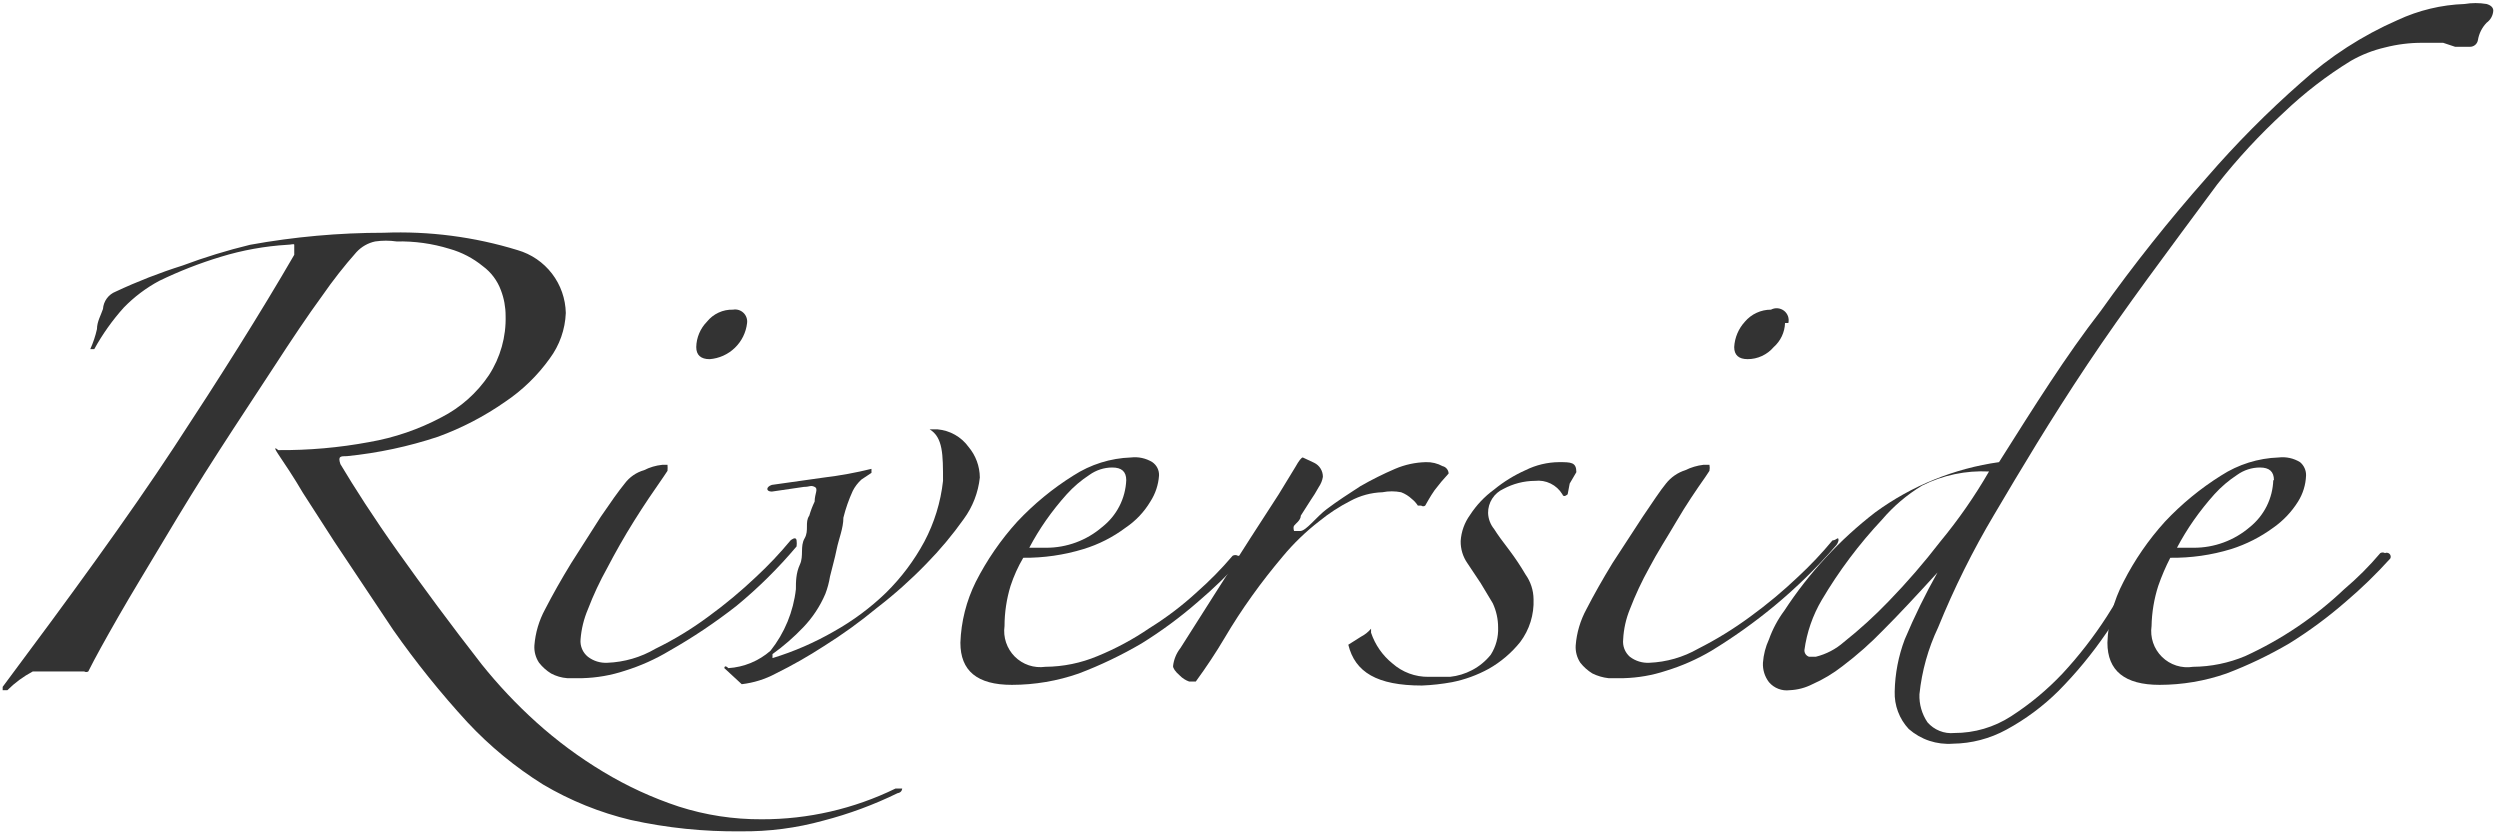 <svg width="90" height="30" viewBox="0 0 90 30" fill="none" xmlns="http://www.w3.org/2000/svg">
<g clip-path="url(#clip0_473_4900)">
<path d="M3.394 12.568H3.25C3.355 12.336 3.436 12.094 3.491 11.846C3.491 11.581 3.635 11.34 3.707 11.124C3.716 10.986 3.764 10.855 3.845 10.744C3.926 10.633 4.037 10.548 4.165 10.498C4.946 10.132 5.75 9.818 6.572 9.559C7.367 9.261 8.179 9.012 9.004 8.812C10.593 8.524 12.205 8.379 13.82 8.379C15.449 8.314 17.077 8.526 18.635 9.005C19.127 9.148 19.561 9.445 19.873 9.852C20.185 10.259 20.358 10.755 20.369 11.268C20.345 11.86 20.144 12.43 19.791 12.905C19.352 13.52 18.805 14.05 18.178 14.47C17.432 14.99 16.623 15.41 15.77 15.722C14.707 16.075 13.609 16.309 12.495 16.421C12.255 16.421 12.158 16.421 12.255 16.709C12.76 17.552 13.434 18.611 14.325 19.864C15.216 21.116 16.227 22.488 17.335 23.909C17.935 24.659 18.596 25.36 19.309 26.003C20.053 26.673 20.859 27.27 21.717 27.785C22.574 28.303 23.486 28.723 24.438 29.037C25.402 29.346 26.41 29.5 27.423 29.494C29.092 29.498 30.739 29.119 32.239 28.387C32.383 28.387 32.479 28.387 32.479 28.387C32.479 28.387 32.479 28.531 32.311 28.555C31.455 28.973 30.56 29.304 29.638 29.543C28.674 29.81 27.677 29.939 26.677 29.928C25.341 29.943 24.008 29.806 22.704 29.518C21.595 29.253 20.532 28.823 19.55 28.242C18.549 27.617 17.635 26.865 16.829 26.003C15.867 24.955 14.974 23.845 14.157 22.68L13.194 21.236L12.038 19.502L10.906 17.745C10.569 17.167 10.256 16.709 10.015 16.348C9.775 15.987 10.015 16.204 10.015 16.204C11.114 16.213 12.21 16.116 13.29 15.915C14.198 15.758 15.076 15.457 15.89 15.024C16.58 14.672 17.168 14.15 17.6 13.507C18.014 12.871 18.224 12.123 18.202 11.364C18.202 11.052 18.145 10.742 18.033 10.45C17.906 10.103 17.68 9.801 17.383 9.583C17.029 9.293 16.619 9.08 16.179 8.957C15.563 8.767 14.921 8.678 14.277 8.692C14.022 8.655 13.762 8.655 13.507 8.692C13.247 8.747 13.012 8.882 12.832 9.077C12.392 9.573 11.982 10.096 11.604 10.642C11.075 11.364 10.497 12.231 9.871 13.194C9.245 14.157 8.571 15.168 7.873 16.252C7.174 17.335 6.524 18.395 5.922 19.406C5.32 20.417 4.743 21.356 4.261 22.199C3.779 23.042 3.418 23.692 3.178 24.173C3.156 24.186 3.131 24.193 3.105 24.193C3.08 24.193 3.055 24.186 3.033 24.173H2.624H1.781H1.179C0.843 24.352 0.534 24.579 0.264 24.848H0.096C0.096 24.848 0.096 24.848 0.096 24.727C2.503 21.501 4.598 18.636 6.259 16.108C7.921 13.579 9.365 11.292 10.593 9.173C10.593 8.981 10.593 8.86 10.593 8.812C10.593 8.764 10.473 8.812 10.352 8.812C9.536 8.861 8.727 9.006 7.945 9.246C7.185 9.476 6.444 9.766 5.73 10.112C5.257 10.366 4.827 10.691 4.454 11.075C4.045 11.531 3.689 12.032 3.394 12.568Z" fill="#333333"/>
<path d="M28.677 19.671C28.021 20.45 27.296 21.168 26.51 21.814C25.748 22.41 24.943 22.95 24.102 23.427C23.595 23.732 23.053 23.974 22.489 24.149C21.999 24.311 21.488 24.4 20.972 24.414H20.418C20.216 24.399 20.019 24.341 19.84 24.246C19.674 24.144 19.528 24.013 19.407 23.86C19.284 23.676 19.224 23.456 19.238 23.235C19.274 22.779 19.405 22.336 19.624 21.934C19.896 21.405 20.209 20.851 20.563 20.273L21.622 18.612C21.983 18.082 22.272 17.673 22.489 17.408C22.662 17.175 22.908 17.006 23.187 16.926C23.39 16.823 23.61 16.757 23.837 16.734C23.957 16.734 24.03 16.734 24.03 16.734C24.036 16.806 24.036 16.878 24.03 16.95L23.885 17.167C23.548 17.649 23.187 18.178 22.826 18.756C22.465 19.334 22.152 19.888 21.863 20.442C21.595 20.922 21.361 21.421 21.165 21.934C21.018 22.279 20.929 22.645 20.9 23.018C20.889 23.136 20.908 23.255 20.954 23.364C21 23.473 21.072 23.569 21.165 23.644C21.364 23.797 21.612 23.873 21.863 23.86C22.473 23.837 23.069 23.664 23.596 23.355C24.264 23.029 24.901 22.642 25.498 22.199C26.107 21.756 26.686 21.273 27.232 20.755C27.669 20.348 28.079 19.914 28.46 19.454C28.46 19.454 28.652 19.286 28.677 19.454C28.686 19.526 28.686 19.599 28.677 19.671ZM26.895 11.629C26.857 11.969 26.701 12.285 26.455 12.522C26.209 12.76 25.887 12.904 25.547 12.93C25.233 12.93 25.065 12.785 25.065 12.496C25.072 12.153 25.21 11.826 25.45 11.581C25.562 11.441 25.706 11.329 25.869 11.254C26.032 11.178 26.21 11.142 26.389 11.148C26.456 11.136 26.525 11.14 26.59 11.159C26.655 11.179 26.715 11.214 26.764 11.261C26.813 11.307 26.851 11.365 26.873 11.429C26.896 11.493 26.904 11.562 26.895 11.629Z" fill="#333333"/>
<path d="M35.274 17.191C35.216 17.731 35.017 18.246 34.696 18.684C34.29 19.256 33.839 19.796 33.347 20.297C32.793 20.869 32.197 21.401 31.566 21.886C30.963 22.385 30.327 22.843 29.664 23.259C29.106 23.621 28.527 23.951 27.93 24.246C27.549 24.451 27.132 24.581 26.702 24.631L26.076 24.053C26.076 24.053 26.076 23.909 26.221 24.053C26.781 24.017 27.315 23.797 27.738 23.427C28.244 22.789 28.561 22.021 28.652 21.212C28.652 20.947 28.652 20.634 28.797 20.321C28.941 20.008 28.797 19.671 28.965 19.382C29.134 19.093 28.965 18.804 29.134 18.564C29.184 18.39 29.248 18.221 29.327 18.058C29.327 17.769 29.471 17.6 29.327 17.528C29.182 17.456 29.158 17.528 28.941 17.528L27.786 17.697C27.569 17.697 27.569 17.528 27.786 17.456L29.664 17.191C30.239 17.122 30.81 17.018 31.373 16.878C31.373 16.878 31.373 16.878 31.373 17.023L31.012 17.263C30.884 17.38 30.777 17.518 30.699 17.673C30.557 17.983 30.444 18.305 30.362 18.636C30.362 19.021 30.193 19.406 30.121 19.767C30.049 20.129 29.953 20.442 29.88 20.755C29.846 20.968 29.79 21.178 29.712 21.381C29.522 21.826 29.253 22.234 28.917 22.584C28.579 22.939 28.208 23.261 27.81 23.547C27.81 23.716 27.81 23.764 27.81 23.692C28.582 23.456 29.325 23.133 30.025 22.729C30.709 22.346 31.34 21.877 31.903 21.332C32.448 20.794 32.911 20.177 33.275 19.502C33.636 18.821 33.865 18.078 33.949 17.311C33.949 16.372 33.949 15.746 33.468 15.457C32.986 15.169 33.468 15.457 33.468 15.457H33.757C33.975 15.477 34.187 15.543 34.378 15.651C34.569 15.759 34.735 15.906 34.864 16.084C35.126 16.393 35.271 16.785 35.274 17.191Z" fill="#333333"/>
<path d="M44.735 20.104C44.232 20.661 43.694 21.184 43.122 21.669C42.489 22.22 41.812 22.72 41.099 23.162C40.376 23.586 39.619 23.949 38.836 24.246C38.062 24.516 37.248 24.654 36.428 24.655C35.176 24.655 34.574 24.149 34.574 23.138C34.6 22.377 34.789 21.63 35.128 20.947C35.527 20.162 36.029 19.433 36.621 18.78C37.221 18.142 37.9 17.583 38.643 17.119C39.262 16.719 39.977 16.494 40.714 16.469C40.982 16.437 41.254 16.496 41.484 16.637C41.562 16.691 41.625 16.763 41.667 16.847C41.709 16.931 41.729 17.025 41.725 17.119C41.702 17.453 41.594 17.777 41.412 18.058C41.188 18.433 40.884 18.753 40.521 18.997C40.064 19.339 39.551 19.6 39.004 19.767C38.302 19.981 37.572 20.087 36.837 20.08C36.649 20.4 36.496 20.739 36.38 21.092C36.237 21.56 36.164 22.047 36.163 22.536C36.135 22.736 36.154 22.939 36.218 23.13C36.282 23.321 36.389 23.494 36.531 23.637C36.674 23.779 36.847 23.887 37.038 23.951C37.229 24.014 37.433 24.033 37.632 24.005C38.277 24 38.915 23.87 39.51 23.62C40.17 23.35 40.799 23.011 41.388 22.608C41.997 22.23 42.57 21.794 43.097 21.308C43.553 20.906 43.98 20.471 44.374 20.008C44.403 19.991 44.436 19.982 44.47 19.982C44.504 19.982 44.537 19.991 44.566 20.008C44.601 20.005 44.636 20.012 44.666 20.03C44.696 20.047 44.72 20.073 44.735 20.104ZM40.545 17.287C40.545 16.974 40.377 16.83 40.04 16.83C39.746 16.831 39.46 16.924 39.221 17.095C38.919 17.292 38.644 17.526 38.403 17.793C38.135 18.091 37.886 18.404 37.656 18.732C37.435 19.048 37.234 19.378 37.054 19.719H37.343H37.656C38.398 19.722 39.116 19.457 39.678 18.973C39.936 18.771 40.147 18.516 40.297 18.225C40.447 17.934 40.531 17.614 40.545 17.287Z" fill="#333333"/>
<path d="M52.15 17.047C51.971 17.238 51.802 17.439 51.645 17.648C51.476 17.889 51.38 18.082 51.307 18.202C51.287 18.218 51.261 18.226 51.235 18.226C51.209 18.226 51.184 18.218 51.163 18.202C51.163 18.202 51.163 18.202 51.043 18.202C50.984 18.111 50.911 18.029 50.826 17.962C50.714 17.857 50.584 17.775 50.441 17.721C50.218 17.677 49.989 17.677 49.767 17.721C49.362 17.734 48.967 17.841 48.611 18.034C48.217 18.235 47.846 18.477 47.503 18.756C47.016 19.131 46.572 19.559 46.179 20.032C45.794 20.49 45.433 20.947 45.072 21.453C44.71 21.958 44.397 22.44 44.084 22.969C43.771 23.499 43.434 24.005 43.049 24.535C43.049 24.535 43.049 24.535 42.808 24.535C42.681 24.49 42.565 24.415 42.471 24.318C42.303 24.173 42.23 24.053 42.23 23.981C42.256 23.744 42.348 23.518 42.495 23.331L43.795 21.284L45.023 19.358L46.035 17.793L46.637 16.806C46.757 16.589 46.853 16.469 46.901 16.469L47.311 16.661C47.406 16.707 47.485 16.779 47.541 16.869C47.596 16.958 47.625 17.062 47.624 17.167C47.603 17.297 47.553 17.42 47.479 17.528C47.384 17.702 47.279 17.871 47.166 18.034L46.829 18.563C46.829 18.732 46.637 18.852 46.588 18.924C46.54 18.997 46.588 19.117 46.588 19.117C46.588 19.117 46.588 19.117 46.805 19.117C47.022 19.117 47.383 18.611 47.768 18.323C48.153 18.034 48.563 17.769 48.972 17.504C49.377 17.271 49.795 17.062 50.224 16.878C50.575 16.728 50.95 16.646 51.332 16.637C51.541 16.631 51.749 16.681 51.934 16.782C52.054 16.806 52.15 16.926 52.15 17.047Z" fill="#333333"/>
<path d="M56.436 17.793C56.436 17.793 56.292 17.938 56.244 17.793C56.143 17.626 55.996 17.492 55.821 17.407C55.646 17.321 55.45 17.288 55.257 17.311C54.861 17.313 54.473 17.413 54.125 17.6C53.958 17.675 53.817 17.797 53.719 17.951C53.62 18.105 53.569 18.284 53.571 18.467C53.578 18.678 53.654 18.881 53.788 19.045C53.908 19.238 54.101 19.502 54.342 19.815C54.551 20.093 54.744 20.383 54.919 20.682C55.105 20.943 55.205 21.254 55.208 21.573C55.23 22.127 55.06 22.671 54.727 23.114C54.414 23.504 54.03 23.831 53.595 24.077C53.181 24.304 52.734 24.467 52.271 24.559C51.913 24.624 51.551 24.665 51.188 24.679C49.574 24.679 48.78 24.198 48.539 23.21L48.996 22.921C49.135 22.85 49.258 22.752 49.358 22.633C49.358 22.633 49.358 22.633 49.358 22.777C49.504 23.212 49.771 23.596 50.128 23.884C50.487 24.201 50.95 24.372 51.428 24.366H52.199C52.477 24.337 52.746 24.255 52.993 24.125C53.254 23.989 53.483 23.8 53.667 23.571C53.854 23.277 53.947 22.933 53.932 22.584C53.932 22.285 53.866 21.989 53.74 21.718L53.306 20.995L52.825 20.273C52.663 20.04 52.579 19.762 52.584 19.478C52.605 19.14 52.722 18.814 52.921 18.539C53.151 18.184 53.445 17.873 53.788 17.624C54.132 17.342 54.513 17.107 54.919 16.926C55.294 16.74 55.705 16.641 56.123 16.637C56.557 16.637 56.749 16.637 56.749 16.998L56.509 17.408L56.436 17.793Z" fill="#333333"/>
<path d="M66.067 19.671C65.397 20.445 64.664 21.161 63.876 21.814C63.161 22.405 62.404 22.944 61.612 23.427C61.097 23.732 60.548 23.974 59.975 24.149C59.485 24.311 58.974 24.4 58.458 24.414H57.904C57.704 24.392 57.508 24.334 57.327 24.245C57.161 24.143 57.014 24.013 56.893 23.86C56.77 23.676 56.711 23.456 56.725 23.234C56.76 22.779 56.892 22.335 57.11 21.934C57.383 21.404 57.696 20.851 58.049 20.273L59.132 18.611C59.493 18.082 59.758 17.672 59.975 17.408C60.154 17.181 60.398 17.013 60.673 16.926C60.877 16.825 61.097 16.76 61.323 16.733C61.468 16.733 61.54 16.733 61.54 16.733C61.554 16.805 61.554 16.879 61.54 16.95L61.396 17.167C61.059 17.648 60.697 18.178 60.36 18.756C60.023 19.334 59.662 19.887 59.373 20.441C59.105 20.922 58.872 21.42 58.675 21.934C58.534 22.279 58.453 22.645 58.434 23.017C58.421 23.134 58.435 23.251 58.477 23.36C58.519 23.469 58.587 23.567 58.675 23.644C58.875 23.796 59.122 23.873 59.373 23.86C59.991 23.835 60.594 23.662 61.131 23.355C61.788 23.023 62.416 22.636 63.009 22.199C63.618 21.756 64.197 21.273 64.742 20.754C65.179 20.348 65.589 19.913 65.97 19.454C66.115 19.454 66.187 19.286 66.187 19.454C66.17 19.537 66.128 19.613 66.067 19.671ZM64.261 11.629C64.256 11.794 64.216 11.956 64.146 12.105C64.076 12.254 63.975 12.387 63.852 12.496C63.736 12.632 63.592 12.741 63.43 12.816C63.268 12.891 63.091 12.93 62.913 12.929C62.599 12.929 62.431 12.785 62.431 12.496C62.449 12.155 62.586 11.832 62.816 11.581C62.932 11.445 63.076 11.335 63.238 11.261C63.4 11.186 63.577 11.147 63.755 11.148C63.829 11.108 63.912 11.091 63.995 11.098C64.078 11.105 64.157 11.136 64.224 11.186C64.29 11.237 64.34 11.306 64.368 11.384C64.395 11.463 64.4 11.548 64.381 11.629H64.261Z" fill="#333333"/>
<path d="M89.758 0.385C89.753 0.471 89.728 0.554 89.687 0.629C89.645 0.704 89.587 0.769 89.518 0.819C89.352 0.991 89.243 1.209 89.205 1.444C89.193 1.512 89.158 1.574 89.105 1.618C89.052 1.662 88.985 1.686 88.916 1.685H88.675H88.386L87.953 1.541H87.206C86.751 1.539 86.298 1.596 85.858 1.709C85.427 1.809 85.013 1.971 84.63 2.191C83.764 2.722 82.957 3.344 82.222 4.045C81.351 4.846 80.546 5.715 79.815 6.645C78.033 9.053 76.492 11.099 75.144 13.122C73.795 15.144 72.736 16.926 71.797 18.515C71.021 19.818 70.345 21.179 69.774 22.584C69.414 23.342 69.186 24.157 69.1 24.992C69.086 25.351 69.188 25.705 69.389 26.003C69.507 26.139 69.656 26.245 69.824 26.312C69.992 26.38 70.173 26.406 70.352 26.388C71.078 26.39 71.789 26.181 72.399 25.786C73.077 25.349 73.699 24.832 74.253 24.245C74.841 23.611 75.372 22.926 75.842 22.199C76.323 21.444 76.733 20.746 77.07 20.104C77.108 20.075 77.154 20.059 77.202 20.059C77.25 20.059 77.297 20.075 77.335 20.104C77.335 20.104 77.335 20.104 77.335 20.393C76.853 21.26 76.347 22.062 75.818 22.801C75.311 23.541 74.739 24.234 74.108 24.872C73.552 25.424 72.919 25.894 72.23 26.268C71.639 26.591 70.978 26.765 70.304 26.773C70.017 26.795 69.729 26.759 69.456 26.669C69.183 26.578 68.931 26.433 68.715 26.244C68.546 26.064 68.415 25.852 68.328 25.62C68.241 25.389 68.201 25.143 68.209 24.896C68.221 24.253 68.344 23.618 68.571 23.017C68.918 22.193 69.312 21.39 69.75 20.61C69.004 21.428 68.354 22.127 67.8 22.68C67.345 23.151 66.854 23.586 66.331 23.981C65.999 24.241 65.635 24.46 65.248 24.631C64.994 24.761 64.715 24.835 64.429 24.847C64.291 24.865 64.15 24.848 64.02 24.797C63.889 24.747 63.774 24.665 63.683 24.558C63.53 24.359 63.453 24.111 63.466 23.86C63.487 23.568 63.56 23.283 63.683 23.017C63.815 22.647 64.001 22.298 64.237 21.982C65.122 20.627 66.229 19.431 67.511 18.443C68.825 17.484 70.355 16.864 71.965 16.637C73.242 14.615 74.373 12.809 75.625 11.196C76.815 9.524 78.093 7.917 79.453 6.38C80.505 5.164 81.64 4.022 82.848 2.961C83.876 2.033 85.047 1.277 86.315 0.722C87.071 0.37 87.89 0.173 88.723 0.144C88.986 0.1 89.255 0.1 89.518 0.144C89.678 0.192 89.758 0.273 89.758 0.385ZM71.604 16.974C70.772 16.931 69.942 17.106 69.197 17.48C68.652 17.809 68.164 18.224 67.752 18.708C66.926 19.589 66.199 20.557 65.585 21.597C65.258 22.151 65.045 22.765 64.959 23.403C64.957 23.456 64.972 23.508 65.002 23.552C65.033 23.595 65.077 23.628 65.127 23.643H65.368C65.743 23.551 66.09 23.369 66.38 23.114C66.95 22.661 67.489 22.17 67.993 21.645C68.651 20.967 69.27 20.251 69.847 19.502C70.502 18.71 71.09 17.865 71.604 16.974Z" fill="#333333"/>
<path d="M86.052 20.104C85.549 20.661 85.011 21.184 84.439 21.669C83.805 22.22 83.129 22.72 82.416 23.162C81.693 23.586 80.936 23.949 80.153 24.246C79.379 24.516 78.565 24.654 77.745 24.655C76.493 24.655 75.867 24.149 75.867 23.138C75.892 22.373 76.089 21.624 76.445 20.947C76.844 20.162 77.346 19.433 77.938 18.78C78.538 18.142 79.218 17.583 79.96 17.119C80.579 16.719 81.295 16.494 82.031 16.469C82.299 16.437 82.571 16.496 82.801 16.637C82.872 16.696 82.928 16.77 82.965 16.853C83.003 16.936 83.021 17.027 83.018 17.119C83.006 17.452 82.906 17.776 82.729 18.058C82.498 18.427 82.195 18.747 81.838 18.997C81.378 19.334 80.866 19.595 80.322 19.767C79.612 19.984 78.873 20.089 78.13 20.08C77.962 20.407 77.817 20.745 77.697 21.092C77.547 21.559 77.466 22.046 77.456 22.536C77.427 22.738 77.446 22.944 77.511 23.137C77.576 23.33 77.686 23.505 77.831 23.648C77.977 23.791 78.153 23.898 78.348 23.96C78.542 24.022 78.748 24.037 78.949 24.005C79.594 24 80.232 23.87 80.827 23.62C82.14 23.019 83.344 22.206 84.391 21.212C84.859 20.816 85.294 20.381 85.691 19.912C85.716 19.897 85.745 19.889 85.775 19.889C85.805 19.889 85.834 19.897 85.859 19.912C85.886 19.899 85.916 19.895 85.946 19.9C85.975 19.905 86.002 19.919 86.024 19.94C86.045 19.961 86.059 19.988 86.064 20.018C86.069 20.047 86.065 20.077 86.052 20.104ZM81.862 17.287C81.862 16.974 81.694 16.83 81.357 16.83C81.063 16.831 80.777 16.924 80.538 17.095C80.237 17.292 79.961 17.526 79.719 17.793C79.452 18.091 79.203 18.404 78.973 18.732C78.752 19.048 78.551 19.378 78.371 19.719H78.66H78.973C79.715 19.722 80.433 19.457 80.996 18.973C81.249 18.769 81.455 18.513 81.601 18.222C81.746 17.931 81.827 17.612 81.838 17.287H81.862Z" fill="#333333"/>
</g>
<defs>
<clipPath id="clip0_473_4900">
<rect width="89.759" height="30" fill="white"/>
</clipPath>
</defs>
</svg>
